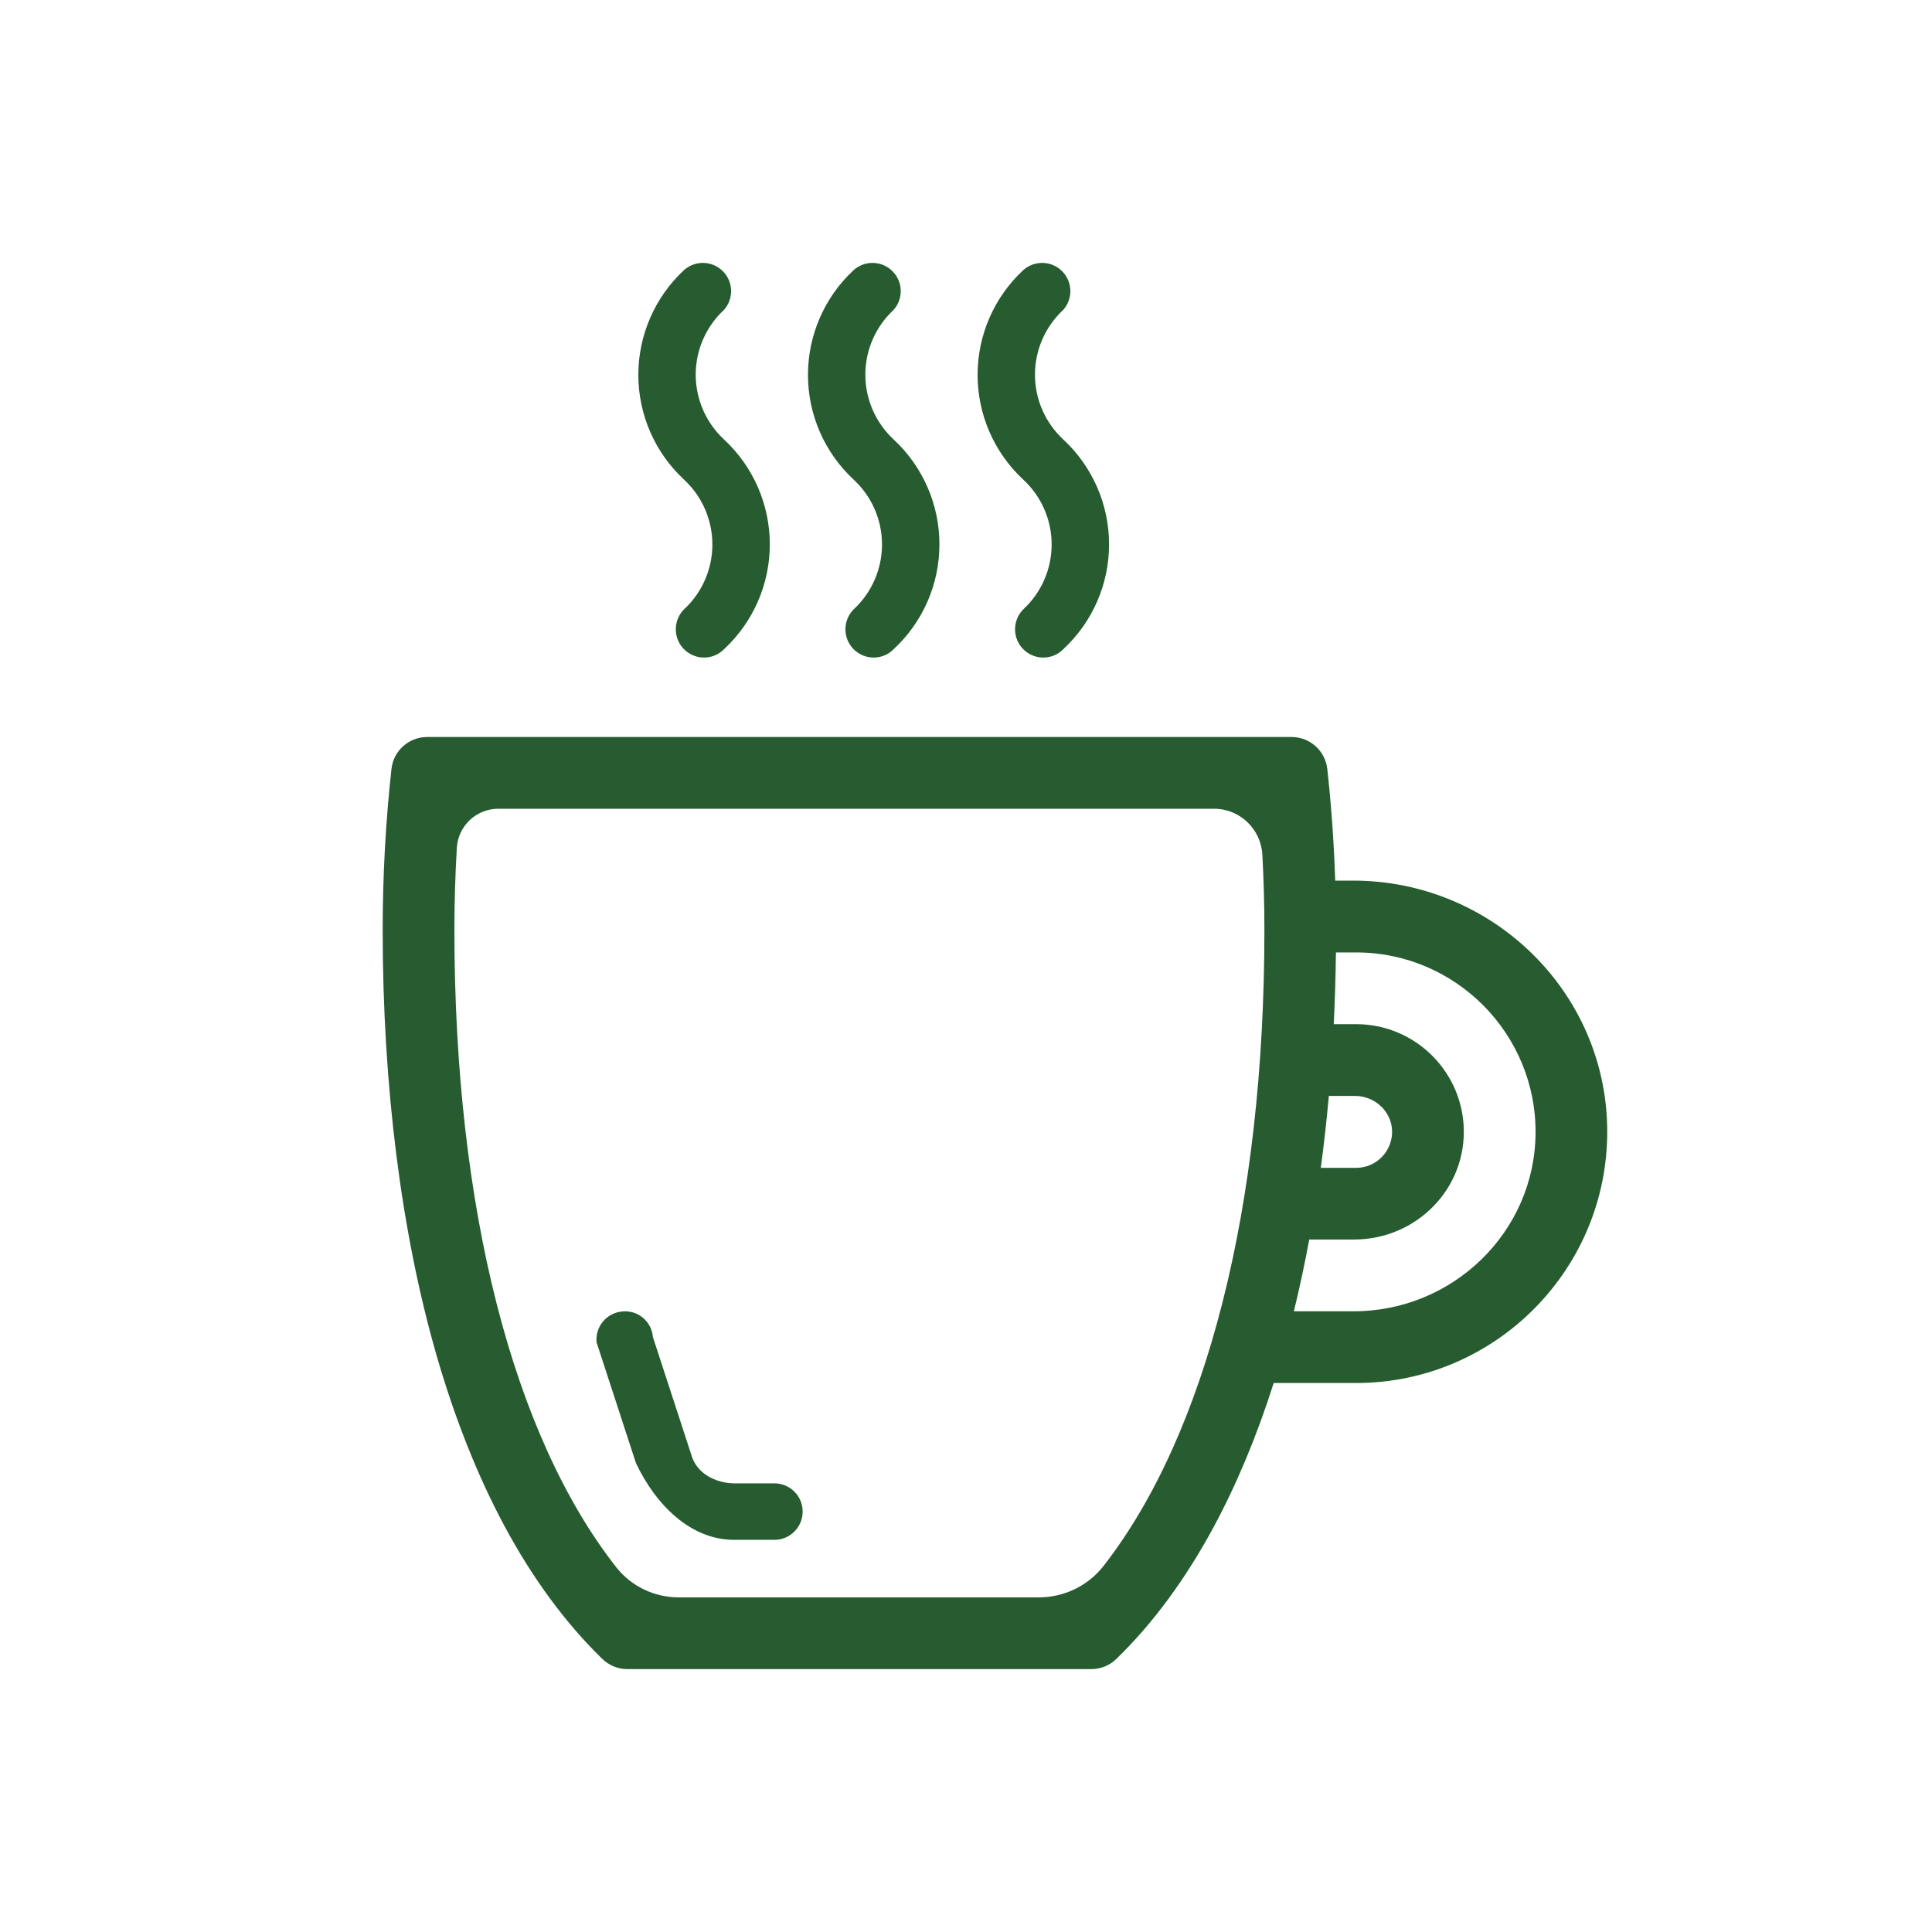 <?xml version="1.0" encoding="utf-8"?>
<!-- Generator: Adobe Illustrator 24.2.1, SVG Export Plug-In . SVG Version: 6.00 Build 0)  -->
<svg version="1.1" id="Warstwa_1" xmlns="http://www.w3.org/2000/svg" xmlns:xlink="http://www.w3.org/1999/xlink" x="0px" y="0px"
	 viewBox="0 0 400 400" style="enable-background:new 0 0 400 400;" xml:space="preserve">
<style type="text/css">
	.st0{fill:#E77542;}
	.st1{fill:#2DB5BA;}
	.st2{fill:url(#SVGID_1_);}
	.st3{fill:#5FA531;}
	.st4{fill:#A0182C;}
	.st5{fill:#80358A;}
	.st6{fill:#265C30;}
</style>
<g>
	<path class="st6" d="M280.17,182.32h-3.71c-0.01,0-0.02-0.01-0.02-0.02c-0.26-7.77-0.8-15.51-1.64-23.1v0
		c-0.42-3.76-3.6-6.61-7.38-6.61H88.43c-3.79,0-6.97,2.85-7.38,6.61h0c-1.21,10.94-1.82,22.17-1.82,33.37
		c0,32.3,3.86,62.74,11.15,88.03c3.8,13.17,8.55,25.09,14.11,35.43c5.84,10.85,12.65,20.08,20.22,27.44l0,0
		c1.39,1.34,3.24,2.1,5.17,2.1h96.07c1.93,0,3.79-0.75,5.17-2.1l0,0c7.58-7.35,14.38-16.59,20.22-27.44
		c4.74-8.81,8.89-18.78,12.36-29.67c0-0.01,0.01-0.02,0.02-0.02h17.03c28.77,0,52.16-23.49,52.01-52.29
		C332.62,205.34,308.89,182.32,280.17,182.32z M275.13,226.9l5.41,0c4.01,0,7.48,3.08,7.67,7.09c0.2,4.26-3.21,7.8-7.43,7.8h-7.3
		c-0.01,0-0.02-0.01-0.02-0.02c0.65-4.85,1.21-9.8,1.66-14.84C275.11,226.9,275.11,226.9,275.13,226.9z M215.05,330.72h-74.52
		c-5.04,0-9.84-2.28-12.95-6.25c-21.4-27.28-33.5-74.43-33.5-131.9c0-5.69,0.17-11.38,0.5-17.03c0.27-4.55,4.04-8.1,8.6-8.1h148.17
		c5.34,0,9.72,4.2,10.01,9.53c0.28,5.18,0.42,10.39,0.42,15.6c0,57.33-12.04,104.39-33.34,131.69
		C225.21,328.37,220.26,330.72,215.05,330.72z M280.27,271.49h-12.36c-0.01,0-0.02-0.01-0.02-0.03c1.17-4.79,2.23-9.73,3.17-14.81
		c0-0.01,0.01-0.02,0.02-0.02h9.25c12.97,0,23.43-10.62,22.7-23.57c-0.66-11.71-10.39-21.02-22.26-21.02h-4.61
		c-0.01,0-0.02-0.01-0.02-0.02c0.24-4.88,0.39-9.82,0.45-14.81c0-0.01,0.01-0.02,0.02-0.02h4.16c20.6,0,37.34,16.86,37.15,37.5
		C317.73,255.15,300.74,271.49,280.27,271.49z"/>
	<path class="st6" d="M160.29,318.81h-8.24c-9.07,0.03-16.31-7.27-20.38-15.89l-8.16-25.01c-0.31-3.22,2.05-6.07,5.27-6.38
		c1.55-0.18,3.11,0.29,4.31,1.28c1.2,0.99,1.96,2.44,2.08,3.99l8.17,25.04c1.5,3.9,5.73,5.28,8.75,5.27h8.24
		c3.24,0,5.85,2.62,5.85,5.85s-2.62,5.85-5.85,5.85H160.29z M160.29,318.81"/>
	<path class="st6" d="M145.77,136.14c-2.37,0-4.5-1.43-5.41-3.61c-0.9-2.19-0.4-4.71,1.27-6.38c3.74-3.46,5.86-8.33,5.86-13.42
		c0-5.1-2.12-9.96-5.86-13.42c-6.04-5.6-9.47-13.46-9.47-21.7c0-8.23,3.43-16.1,9.47-21.7c2.31-2.05,5.82-1.96,8.01,0.22
		c2.2,2.18,2.31,5.69,0.27,8.01c-3.74,3.46-5.87,8.33-5.87,13.43c0,5.1,2.13,9.96,5.87,13.43c6.04,5.6,9.47,13.46,9.47,21.7
		c0,8.24-3.43,16.1-9.47,21.7C148.83,135.51,147.34,136.14,145.77,136.14L145.77,136.14z M145.77,136.14"/>
	<path class="st6" d="M180.89,136.14c-2.37,0-4.5-1.43-5.41-3.61c-0.9-2.19-0.4-4.71,1.27-6.38c3.74-3.46,5.86-8.33,5.86-13.42
		c0-5.1-2.12-9.96-5.86-13.42c-6.04-5.6-9.47-13.46-9.47-21.7c0-8.23,3.43-16.1,9.47-21.7c2.31-2.05,5.82-1.96,8.01,0.22
		c2.2,2.18,2.31,5.69,0.27,8.01c-3.74,3.46-5.87,8.33-5.87,13.43c0,5.1,2.13,9.96,5.87,13.43c6.04,5.6,9.47,13.46,9.47,21.7
		c0,8.24-3.43,16.1-9.47,21.7C183.95,135.51,182.46,136.14,180.89,136.14L180.89,136.14z M180.89,136.14"/>
	<path class="st6" d="M216.01,136.14c-2.37,0-4.5-1.43-5.41-3.61c-0.9-2.19-0.4-4.71,1.27-6.38c3.74-3.46,5.86-8.33,5.86-13.42
		c0-5.1-2.12-9.96-5.86-13.42c-6.04-5.6-9.47-13.46-9.47-21.7c0-8.23,3.43-16.1,9.47-21.7c2.31-2.05,5.82-1.96,8.01,0.22
		c2.2,2.18,2.31,5.69,0.27,8.01c-3.74,3.46-5.87,8.33-5.87,13.43c0,5.1,2.13,9.96,5.87,13.43c6.04,5.6,9.47,13.46,9.47,21.7
		c0,8.24-3.43,16.1-9.47,21.7C219.07,135.51,217.58,136.14,216.01,136.14L216.01,136.14z M216.01,136.14"/>
</g>
</svg>
